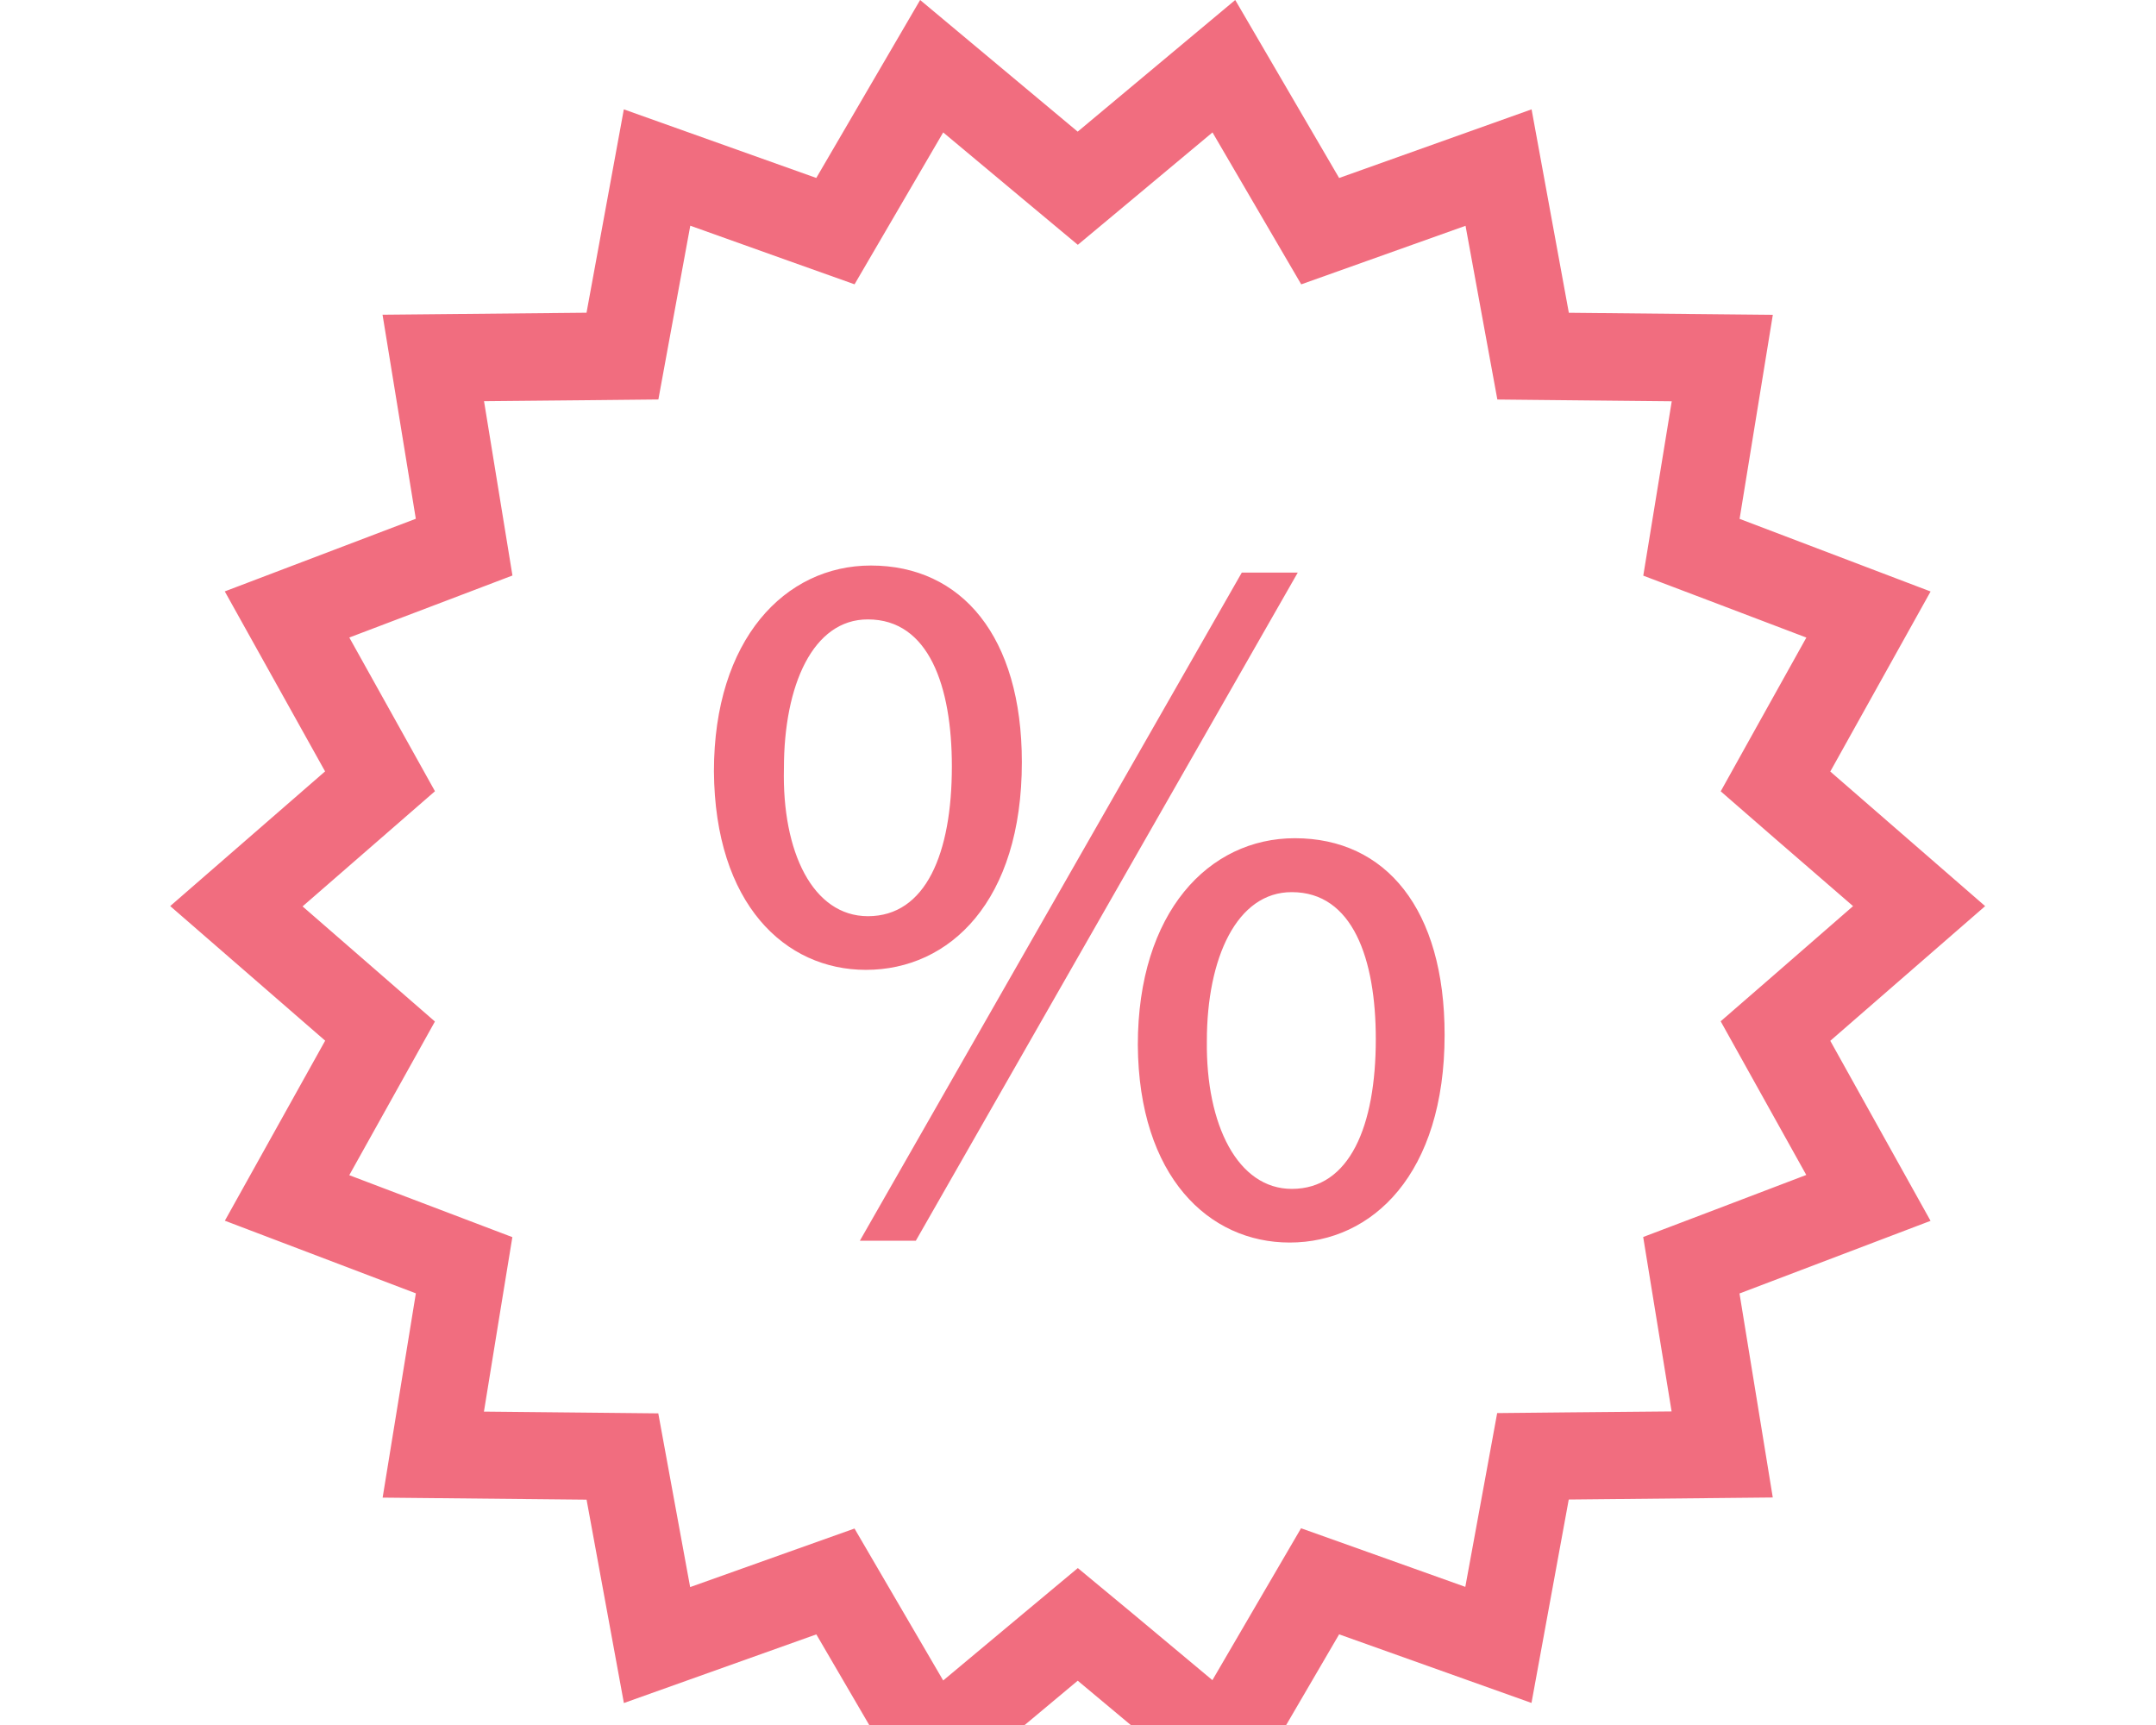<svg width="40" height="32" viewBox="0 0 40 38" fill="none" xmlns="http://www.w3.org/2000/svg">
<path d="M19.994 37.024L16.523 39.924L14.235 36.004L9.995 37.516L9.173 33.036L4.68 32.991L5.412 28.491L1.204 26.891L3.414 22.925L-0 19.96L3.412 16.993L1.202 13.028L5.411 11.428L4.678 6.933L9.172 6.889L9.994 2.409L14.234 3.92L16.522 0L19.993 2.9L23.464 0L25.753 3.921L29.993 2.409L30.814 6.89L35.308 6.935L34.576 11.43L38.784 13.03L36.574 16.996L39.986 19.961L36.574 22.928L38.783 26.894L34.574 28.494L35.307 32.988L30.812 33.033L29.991 37.514L25.753 36.003L23.464 39.923L19.994 37.024ZM21.2 35.541L22.961 37.012L24.122 35.022L24.914 33.666L26.382 34.189L28.533 34.957L28.95 32.684L29.235 31.129L30.796 31.113L33.078 31.092L32.706 28.81L32.452 27.25L33.911 26.696L36.045 25.883L34.925 23.873L34.159 22.498L35.342 21.471L37.076 19.961L35.343 18.461L34.16 17.432L34.926 16.056L36.047 14.045L33.913 13.234L32.454 12.681L32.709 11.121L33.081 8.84L30.799 8.817L29.239 8.801L28.954 7.247L28.538 4.974L26.386 5.741L24.918 6.264L24.125 4.907L22.963 2.917L21.201 4.388L19.996 5.393L18.791 4.388L17.03 2.917L15.869 4.906L15.077 6.263L13.608 5.74L11.458 4.972L11.04 7.246L10.755 8.8L9.195 8.816L6.914 8.838L7.286 11.12L7.54 12.678L6.081 13.233L3.946 14.044L5.067 16.055L5.833 17.43L4.65 18.459L2.916 19.967L4.649 21.474L5.832 22.503L5.066 23.878L3.945 25.888L6.078 26.698L7.538 27.253L7.283 28.812L6.912 31.096L9.193 31.119L10.753 31.135L11.038 32.69L11.455 34.962L13.607 34.195L15.076 33.672L15.868 35.029L17.03 37.019L18.791 35.548L19.996 34.543L21.2 35.541ZM21.318 23.02C21.318 20.093 22.883 18.465 24.777 18.465C26.783 18.465 28.077 20.028 28.077 22.795C28.077 25.854 26.492 27.372 24.662 27.372C22.883 27.372 21.338 25.922 21.318 23.02ZM22.839 22.932C22.816 24.783 23.521 26.19 24.711 26.19C25.988 26.19 26.561 24.805 26.561 22.89C26.561 21.125 26.054 19.653 24.711 19.653C23.5 19.649 22.839 21.103 22.839 22.931V22.932ZM15.194 27.332L23.609 12.613H24.842L16.427 27.332H15.194ZM11.979 16.99C11.979 14.09 13.542 12.458 15.437 12.458C17.437 12.458 18.763 14.022 18.763 16.79C18.763 19.848 17.177 21.365 15.327 21.365C13.544 21.365 12 19.915 11.979 16.991V16.99ZM13.521 16.924C13.477 18.775 14.162 20.181 15.371 20.183C16.648 20.183 17.221 18.799 17.221 16.883C17.221 15.117 16.714 13.645 15.371 13.645C14.162 13.642 13.521 15.092 13.521 16.925V16.924Z" fill="#F16D7F"/>
</svg>
